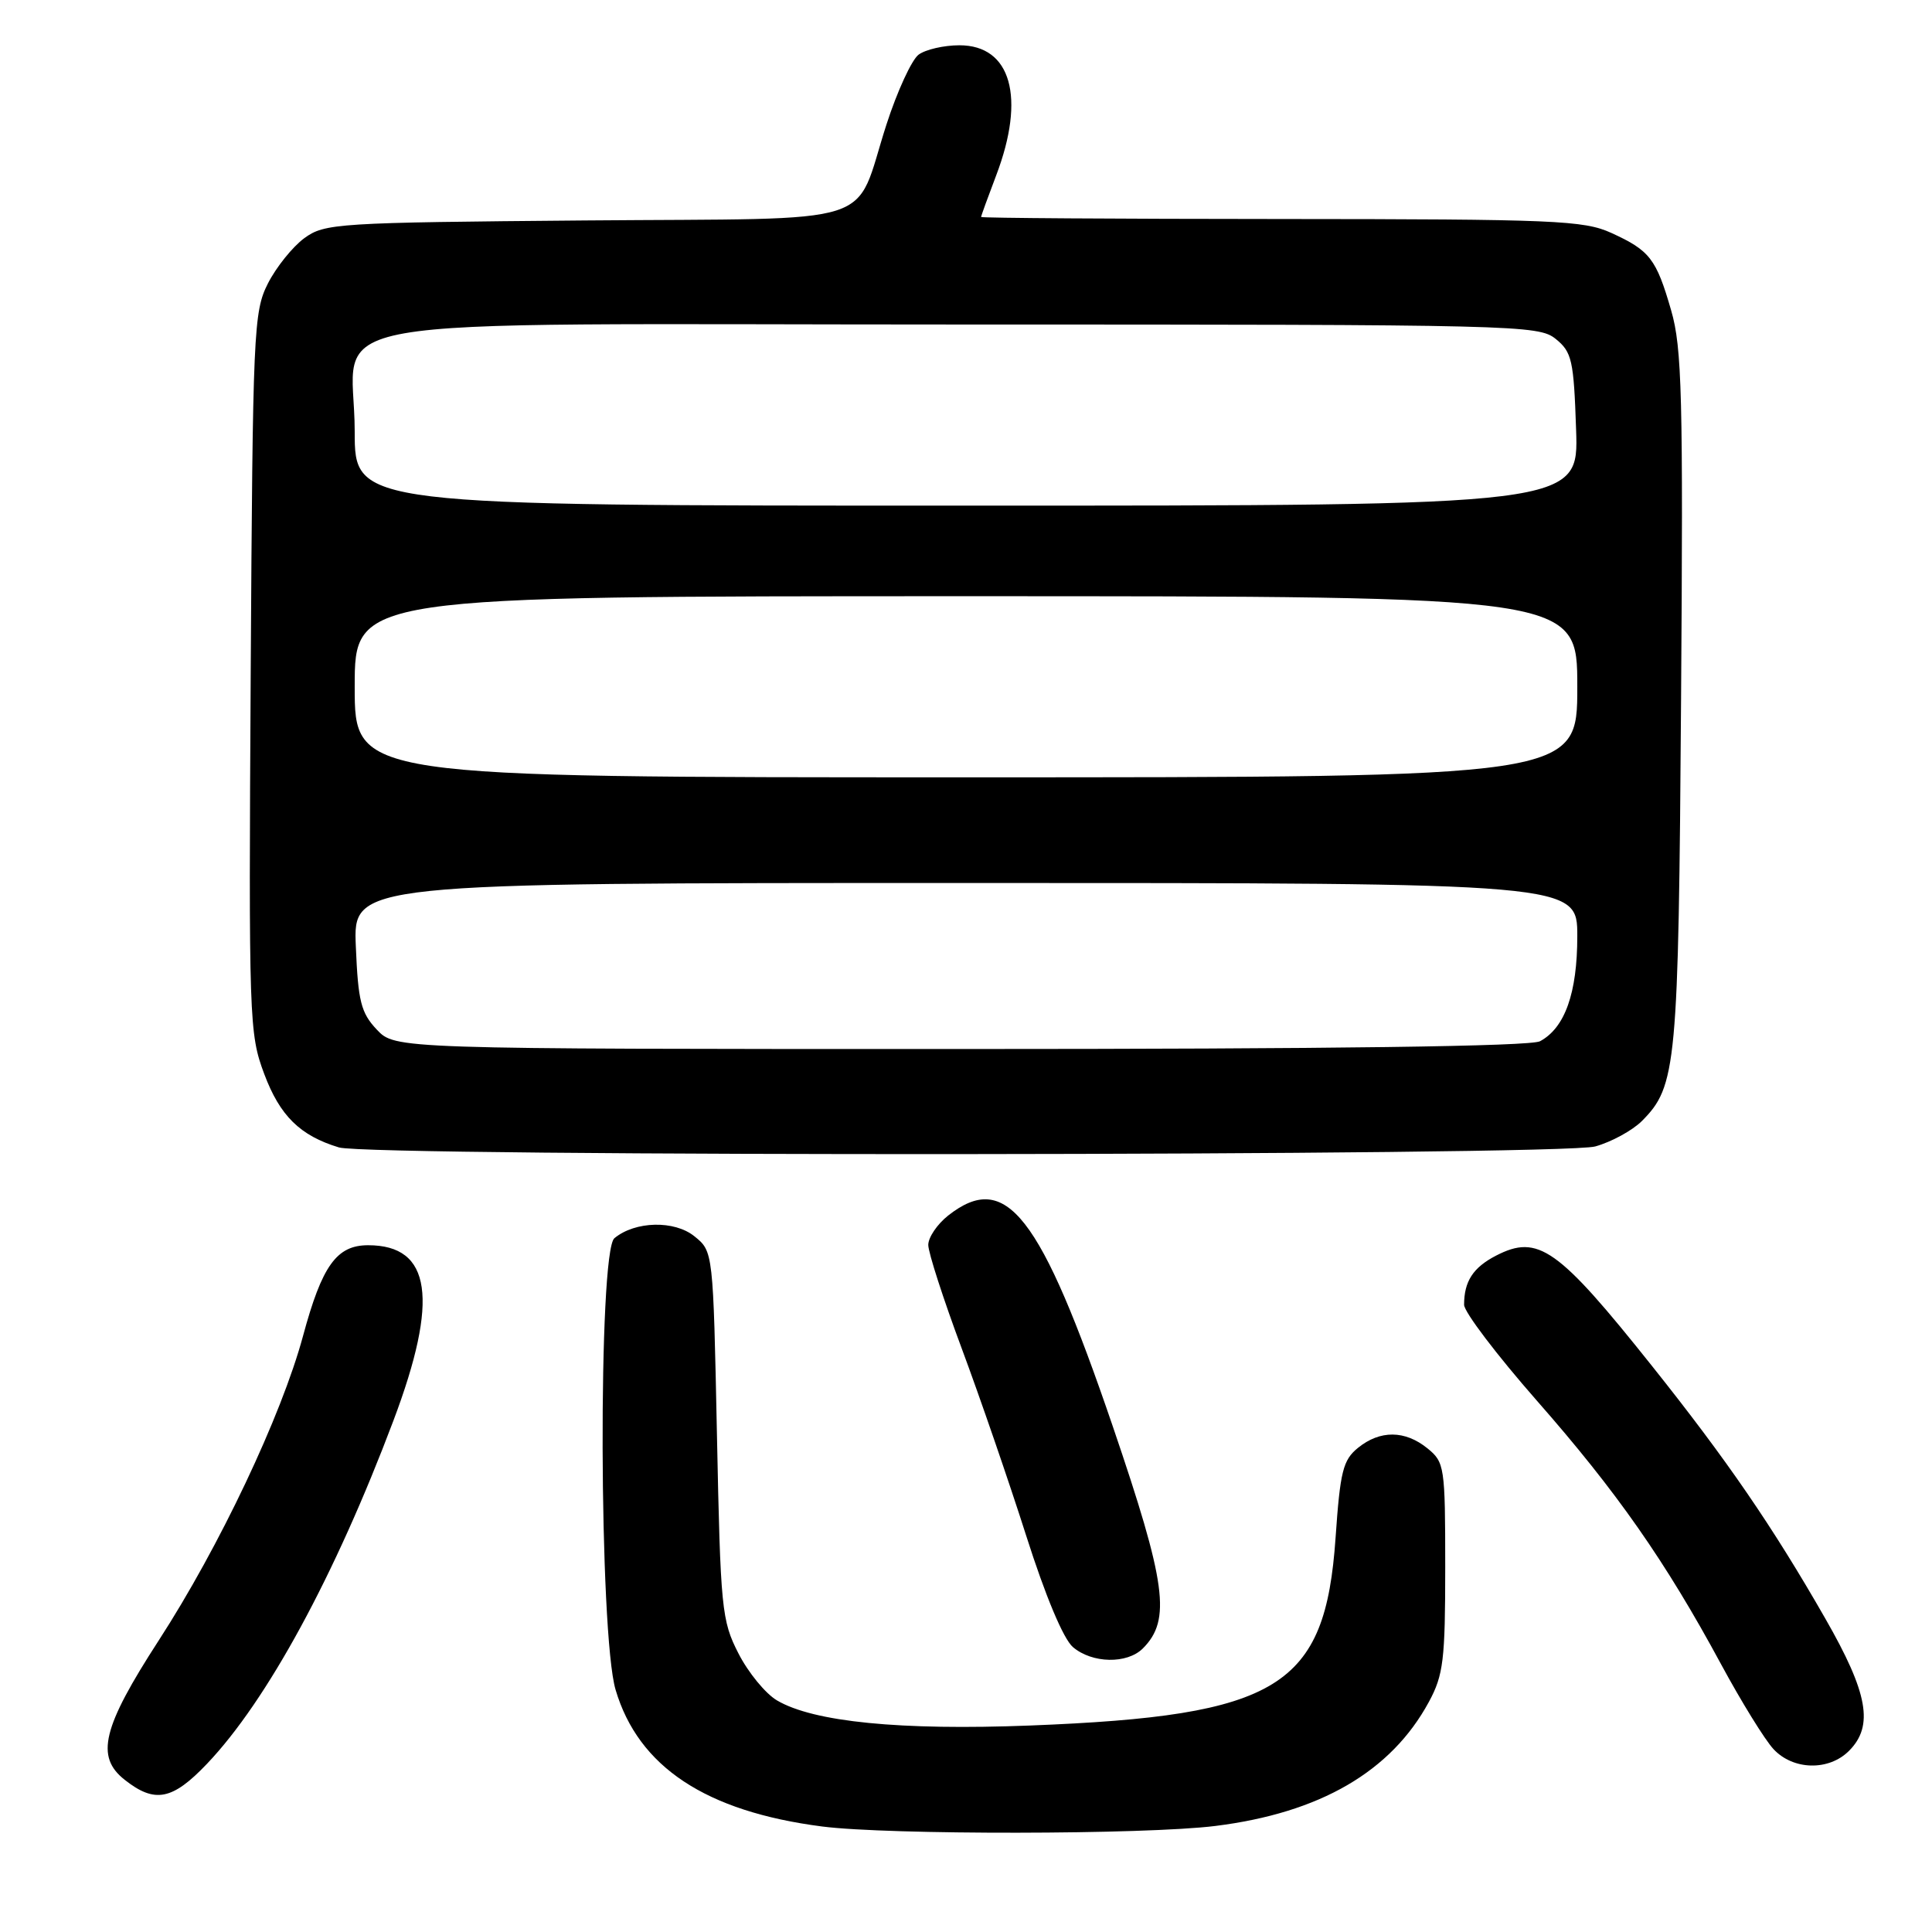 <?xml version="1.0" encoding="UTF-8" standalone="no"?>
<!DOCTYPE svg PUBLIC "-//W3C//DTD SVG 1.1//EN" "http://www.w3.org/Graphics/SVG/1.1/DTD/svg11.dtd" >
<svg xmlns="http://www.w3.org/2000/svg" xmlns:xlink="http://www.w3.org/1999/xlink" version="1.1" viewBox="0 0 256 256">
 <g >
 <path fill="currentColor"
d=" M 161.03 241.95 C 174.91 240.22 184.34 234.74 189.34 225.50 C 191.26 221.95 191.50 219.95 191.50 207.66 C 191.50 194.32 191.41 193.75 189.14 191.91 C 186.16 189.50 182.87 189.48 179.95 191.84 C 177.95 193.46 177.58 194.95 176.97 203.76 C 175.60 223.58 169.47 227.35 136.50 228.64 C 119.32 229.31 107.78 228.17 102.95 225.31 C 101.44 224.42 99.14 221.62 97.85 219.09 C 95.62 214.74 95.47 213.21 95.00 190.16 C 94.50 165.82 94.50 165.82 92.02 163.82 C 89.37 161.67 84.16 161.79 81.41 164.07 C 79.24 165.87 79.37 216.52 81.57 223.91 C 84.60 234.13 93.53 240.03 108.94 242.02 C 117.73 243.15 151.70 243.11 161.03 241.95 Z  M 27.42 233.72 C 35.38 225.37 44.39 208.79 52.13 188.24 C 58.20 172.14 57.17 165.00 48.78 165.00 C 44.60 165.00 42.67 167.70 40.15 177.03 C 37.29 187.61 29.06 204.98 21.03 217.37 C 13.56 228.91 12.62 232.77 16.53 235.84 C 20.51 238.98 22.84 238.53 27.42 233.72 Z  M 245.00 232.00 C 248.31 228.69 247.53 224.35 241.87 214.48 C 234.87 202.25 228.78 193.39 218.90 181.00 C 206.42 165.34 203.81 163.50 198.23 166.38 C 195.19 167.95 194.00 169.79 194.00 172.89 C 194.00 173.84 198.33 179.54 203.61 185.56 C 214.21 197.62 220.68 206.87 228.05 220.52 C 230.73 225.48 233.86 230.55 235.00 231.77 C 237.61 234.57 242.32 234.68 245.00 232.00 Z  M 151.43 218.43 C 155.21 214.65 154.55 209.83 147.45 189.00 C 137.84 160.84 133.30 155.04 125.63 161.07 C 124.19 162.21 123.00 163.96 123.00 164.96 C 123.00 165.96 124.99 172.12 127.42 178.64 C 129.85 185.16 133.70 196.35 135.98 203.50 C 138.52 211.48 140.91 217.18 142.17 218.25 C 144.72 220.42 149.34 220.51 151.43 218.43 Z  M 211.38 151.91 C 213.51 151.32 216.29 149.80 217.55 148.55 C 222.16 143.93 222.41 141.31 222.75 92.64 C 223.04 52.53 222.87 46.07 221.44 41.14 C 219.46 34.28 218.61 33.19 213.50 30.86 C 209.85 29.20 206.03 29.04 169.75 29.02 C 147.89 29.01 130.00 28.89 130.00 28.75 C 130.00 28.61 130.90 26.13 132.00 23.24 C 135.93 12.91 133.98 6.00 127.13 6.00 C 125.07 6.00 122.63 6.56 121.71 7.25 C 120.80 7.94 118.88 12.10 117.46 16.50 C 113.01 30.28 117.41 28.88 77.57 29.21 C 44.60 29.49 43.02 29.59 40.32 31.56 C 38.77 32.70 36.60 35.40 35.50 37.56 C 33.60 41.31 33.49 43.78 33.22 89.14 C 32.95 135.20 33.01 136.96 35.01 142.30 C 37.09 147.86 39.76 150.48 44.91 152.04 C 49.07 153.30 206.82 153.18 211.38 151.91 Z  M 49.92 136.42 C 47.83 134.20 47.45 132.68 47.15 125.42 C 46.79 117.00 46.79 117.00 127.90 117.00 C 209.00 117.00 209.00 117.00 209.00 124.05 C 209.00 131.58 207.36 136.20 204.06 137.97 C 202.78 138.65 176.69 139.00 127.24 139.00 C 52.35 139.00 52.35 139.00 49.92 136.42 Z  M 47.00 91.00 C 47.00 79.00 47.00 79.00 128.00 79.00 C 209.00 79.00 209.00 79.00 209.00 91.00 C 209.00 103.00 209.00 103.00 128.00 103.00 C 47.00 103.00 47.00 103.00 47.00 91.00 Z  M 47.00 57.17 C 47.00 41.37 37.74 43.00 127.70 43.00 C 201.10 43.00 203.86 43.07 206.14 44.91 C 208.29 46.65 208.53 47.73 208.84 56.91 C 209.19 67.00 209.19 67.00 128.09 67.00 C 47.00 67.00 47.00 67.00 47.00 57.17 Z "/>
</g>
</svg>